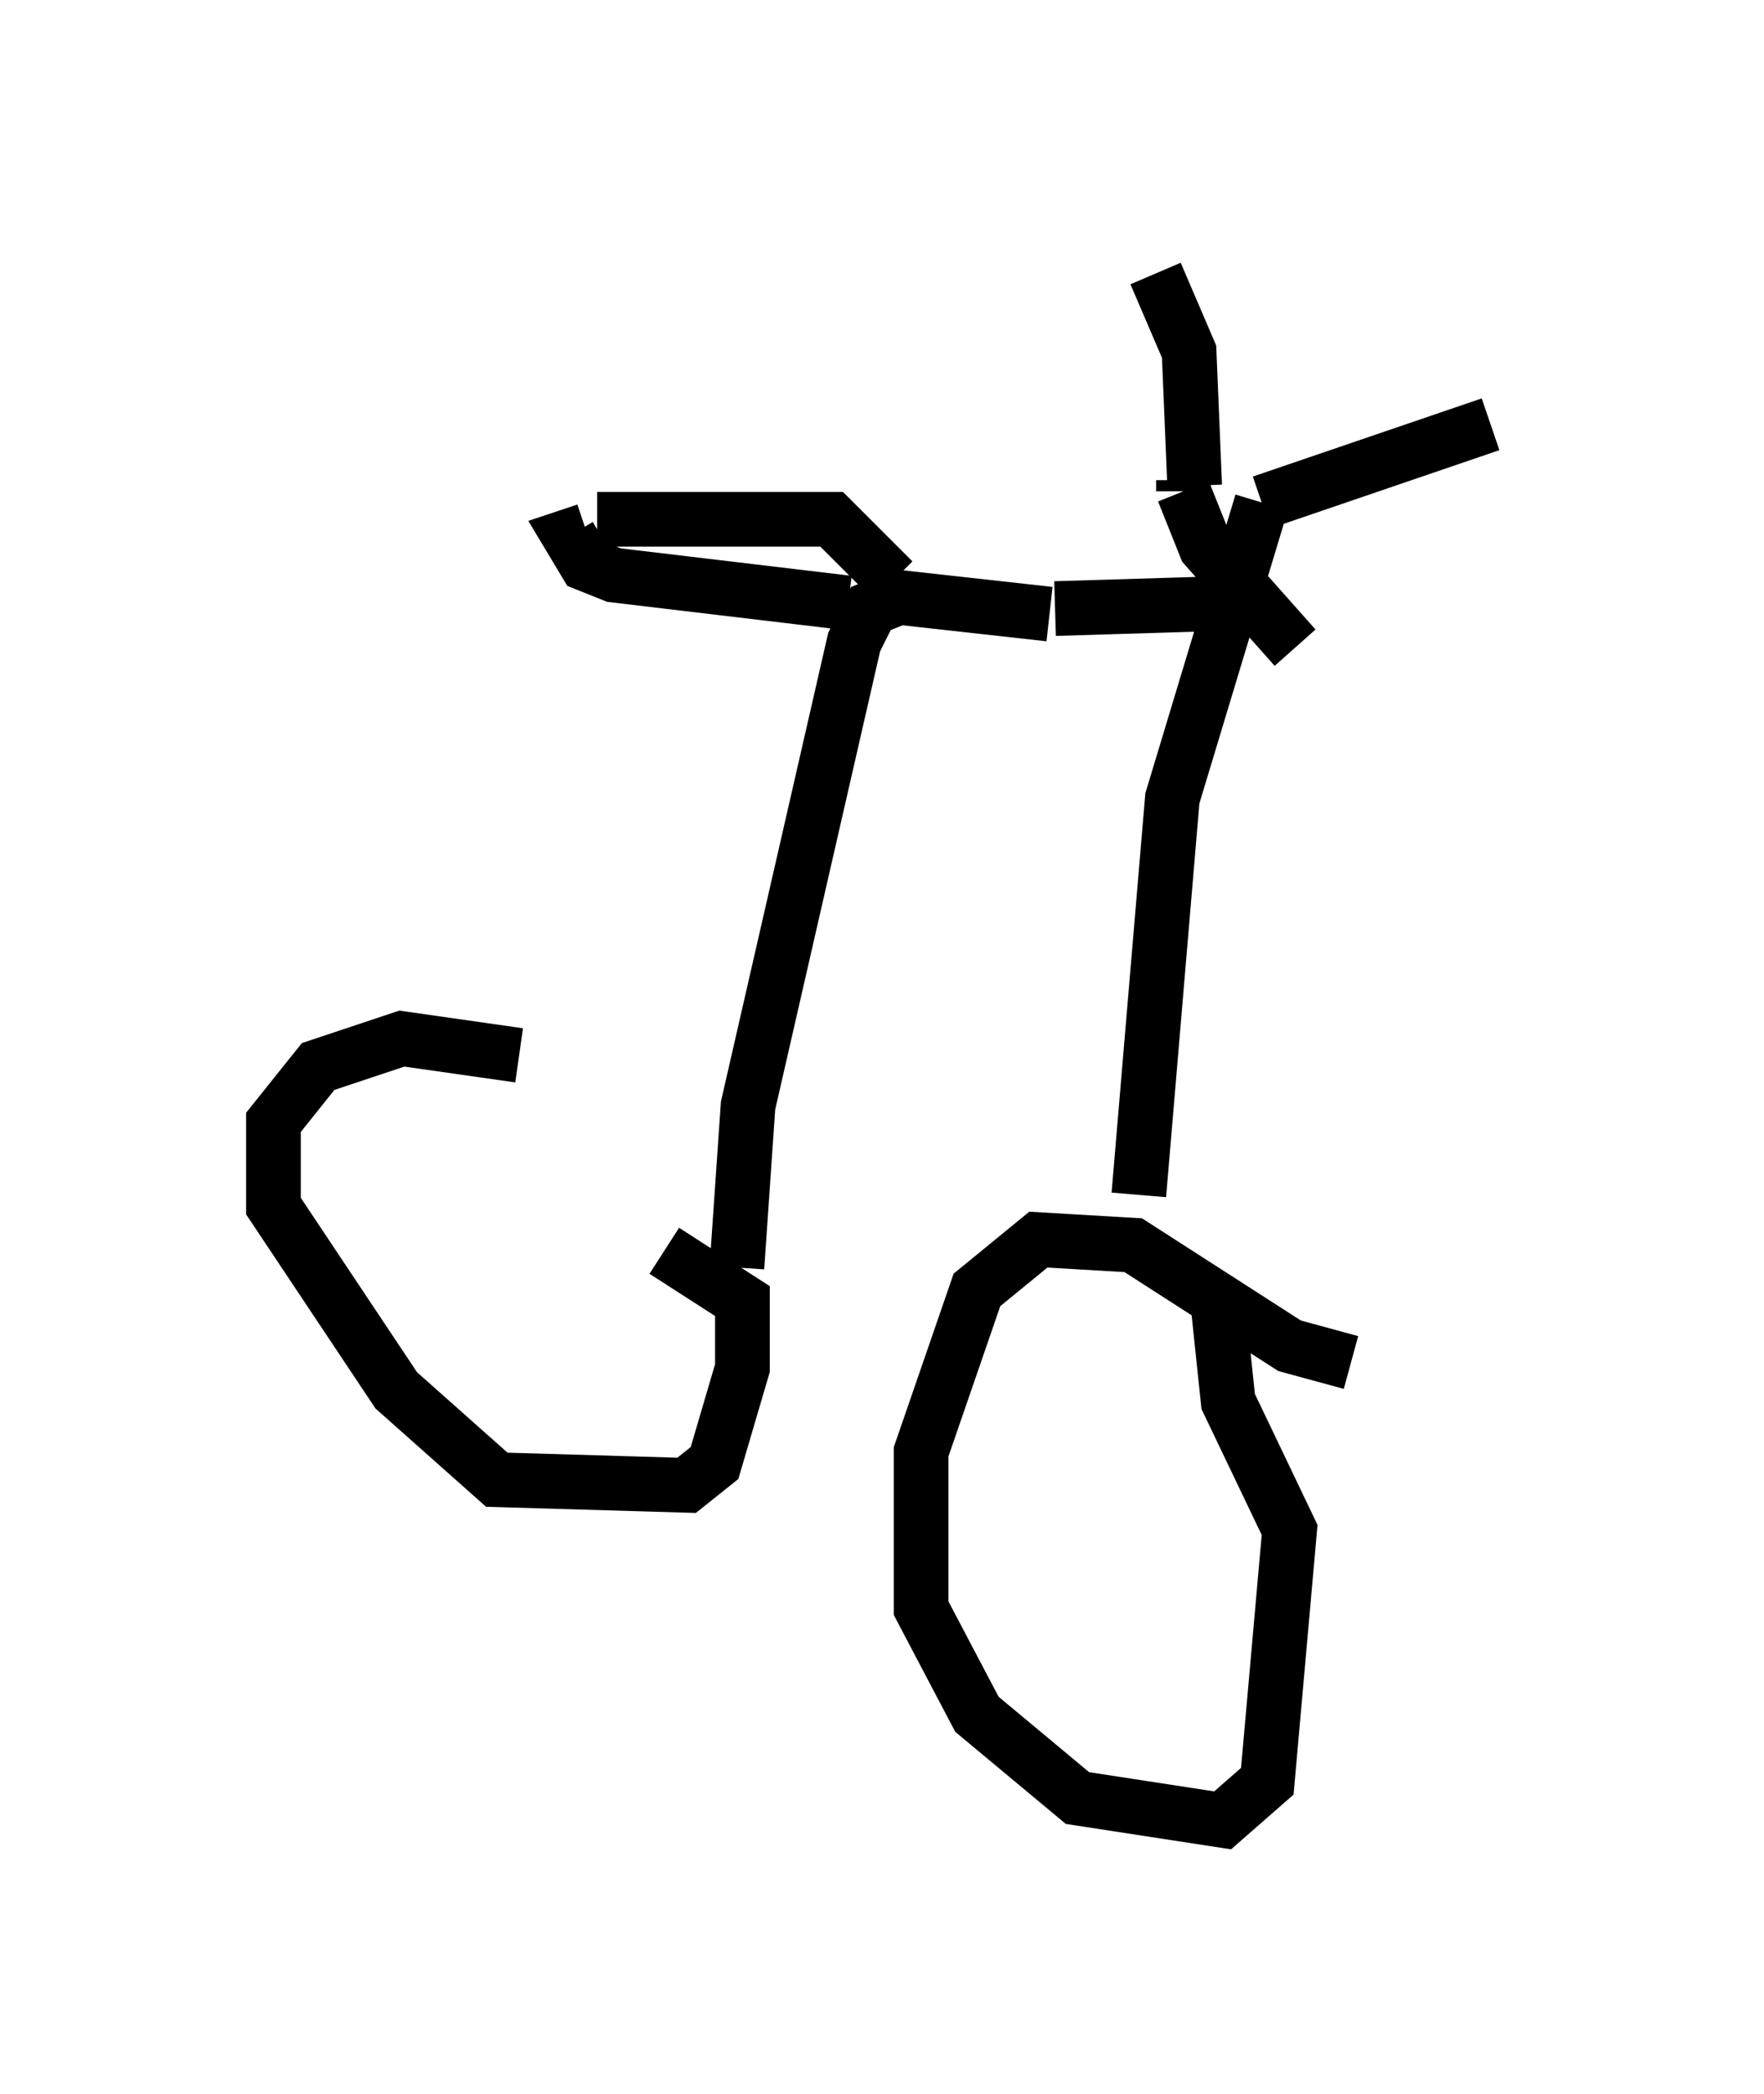 <?xml version="1.0" encoding="utf-8" ?>
<svg baseProfile="full" height="38.277" version="1.1" width="32.254" xmlns="http://www.w3.org/2000/svg" xmlns:ev="http://www.w3.org/2001/xml-events" xmlns:xlink="http://www.w3.org/1999/xlink"><defs /><rect fill="white" height="38.277" width="32.254" x="0" y="0" /><path d="M13.065, 23.069 m-3.573, -3.777 l-2.144, -0.306 -1.531, 0.51 l-0.817, 1.021 0.0, 1.531 l2.246, 3.369 1.838, 1.633 l3.471, 0.102 0.51, -0.408 l0.51, -1.735 0.0, -1.225 l-1.429, -0.919 m12.556, 2.042 l-1.123, -0.306 -2.858, -1.838 l-1.735, -0.102 -1.123, 0.919 l-1.021, 2.96 0.0, 2.858 l1.021, 1.94 1.838, 1.531 l2.654, 0.408 0.817, -0.715 l0.408, -4.594 -1.123, -2.348 l-0.204, -1.94 m-8.779, -0.51 l0.204, -2.96 1.94, -8.473 l0.306, -0.613 0.51, -0.204 l2.756, 0.306 m1.633, 10.617 l0.613, -7.248 1.633, -5.41 m0.0, 0.0 l4.185, -1.429 m-5.41, 1.123 l-0.102, -2.45 -0.613, -1.429 m-1.838, 6.125 l3.369, -0.102 m-1.021, -2.246 l0.0, 0.204 m0.0, 0.0 l0.408, 1.021 1.633, 1.838 m-8.167, -0.817 l-4.288, -0.51 -0.51, -0.204 l-0.306, -0.51 0.306, -0.102 m2.552, -0.919 l0.0, 0.0 m-2.348, 0.715 l4.288, 0.0 1.123, 1.123 " fill="none" stroke="black" stroke-width="1" /></svg>